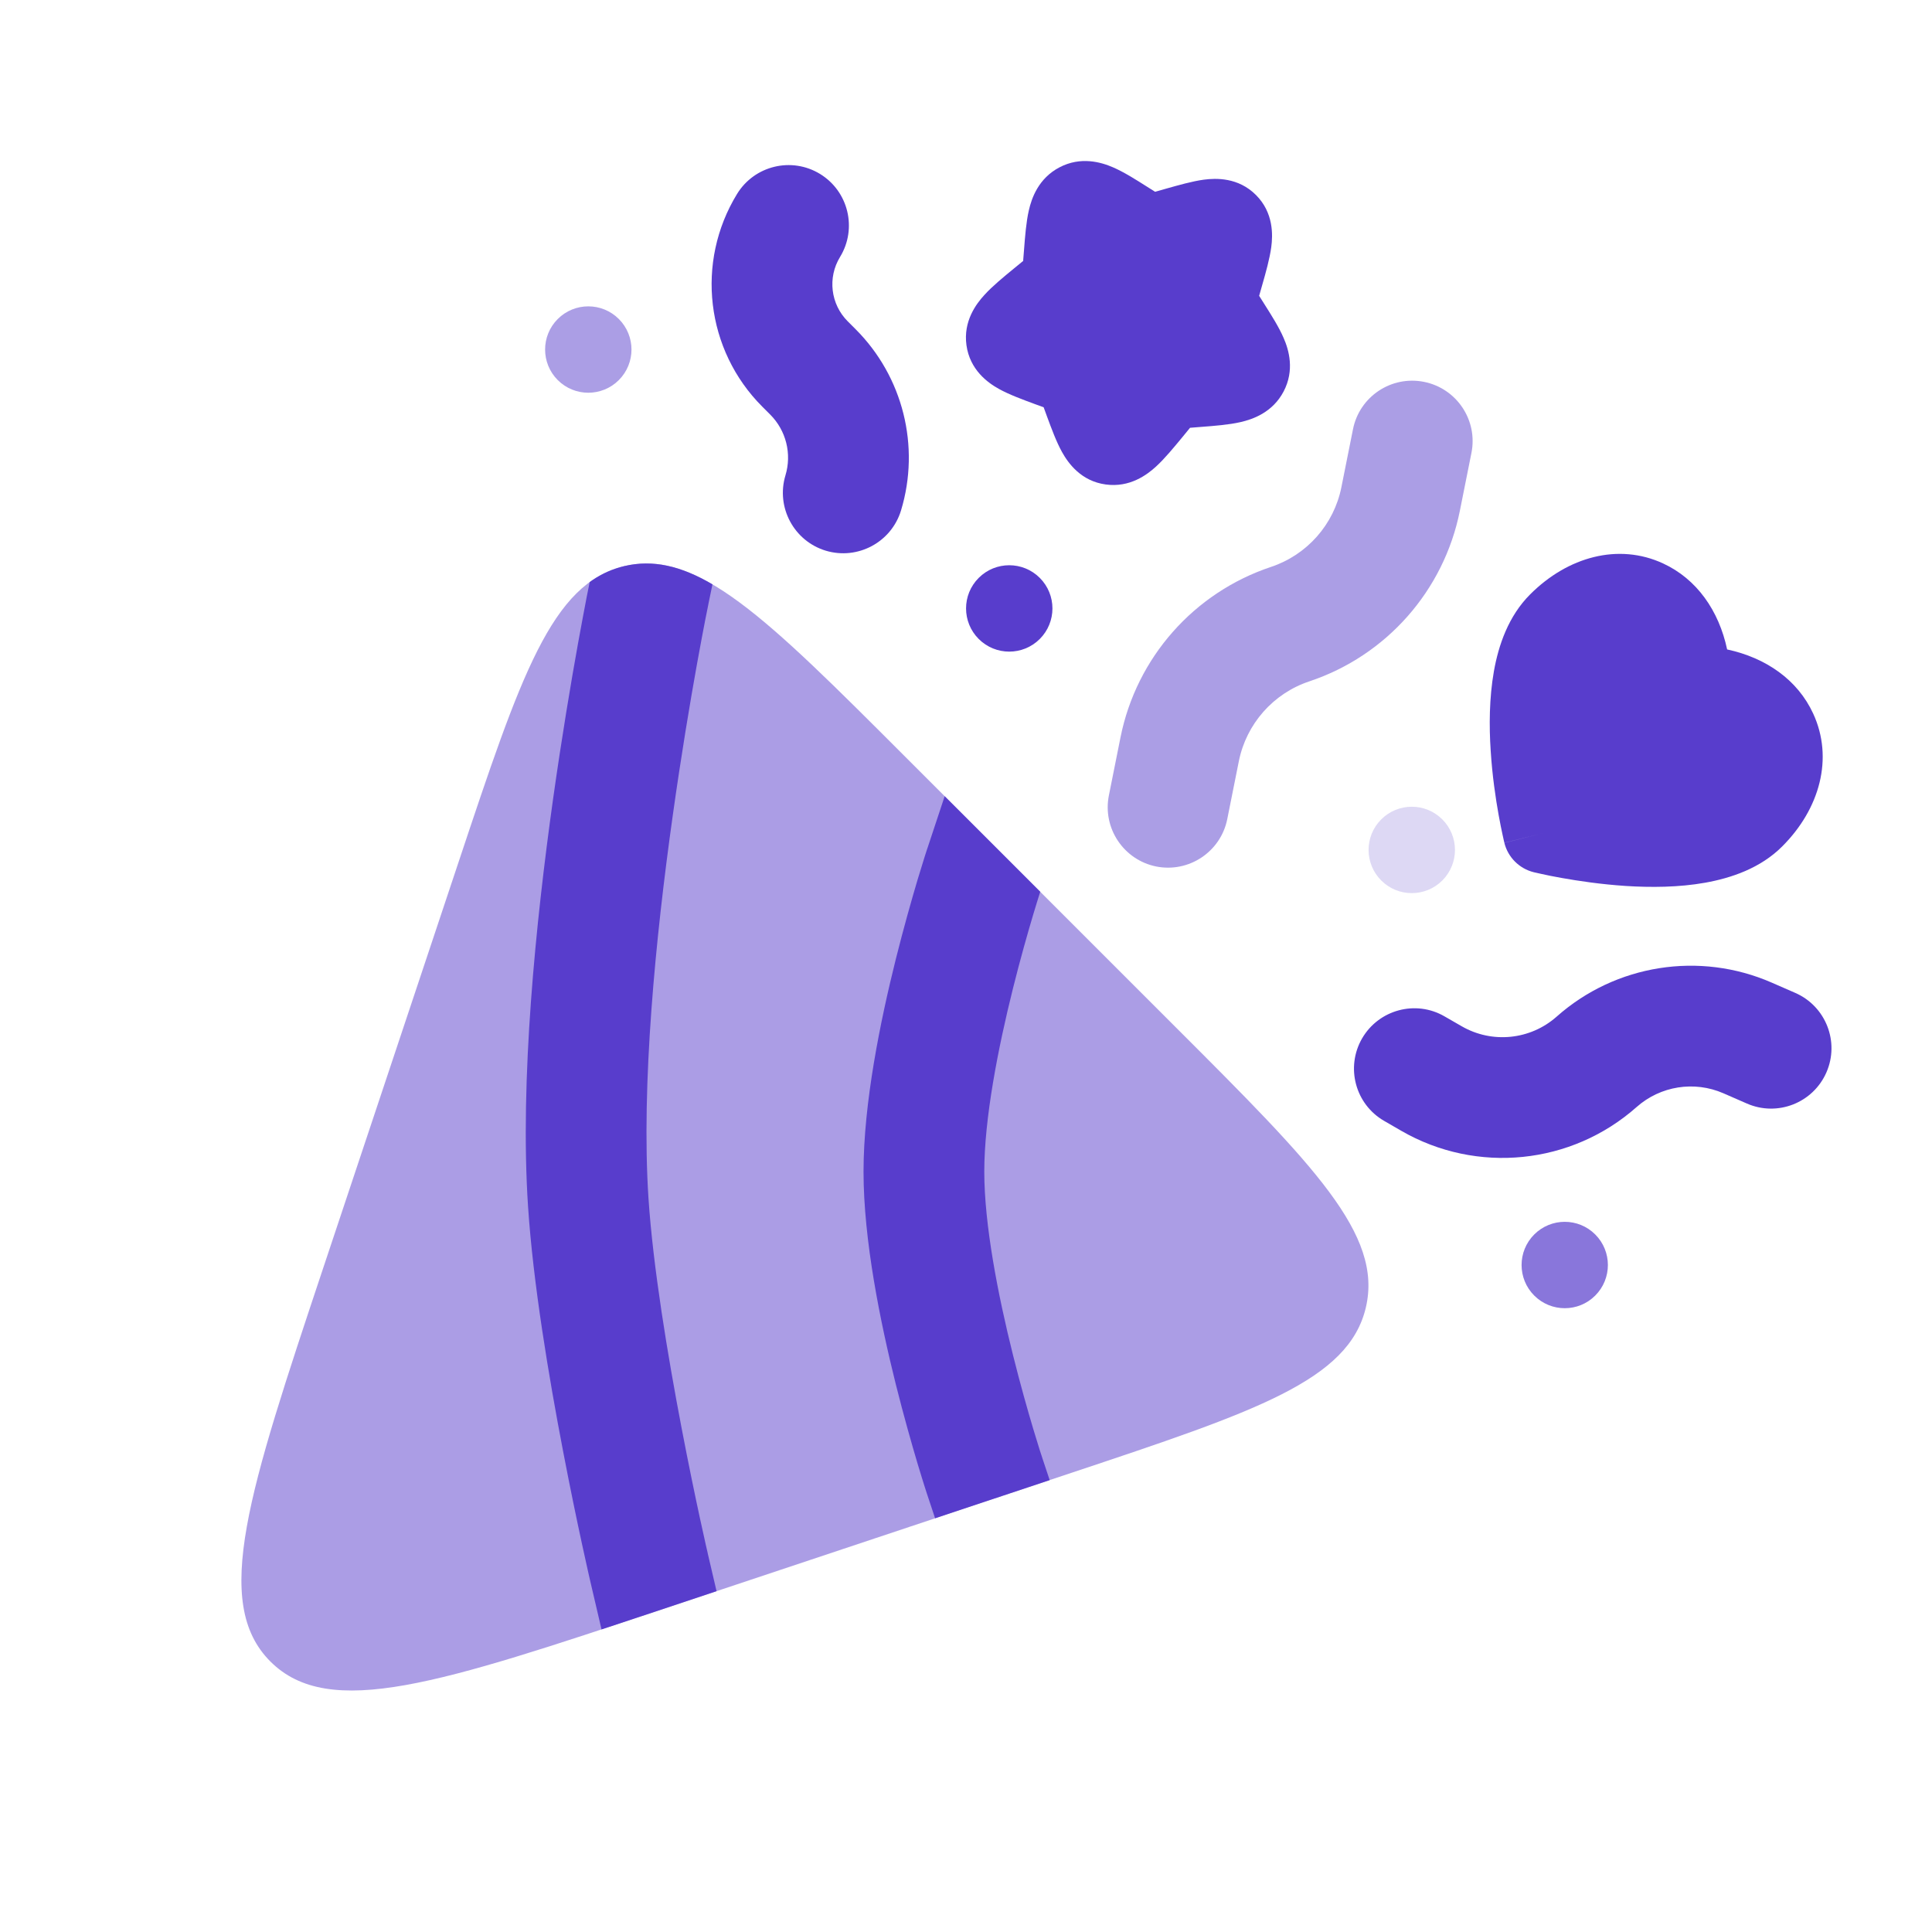 <svg width="26" height="26" viewBox="0 0 26 26" fill="none" xmlns="http://www.w3.org/2000/svg">
<g clip-path="url(#clip0_248_20135)">
<path fill-rule="evenodd" clip-rule="evenodd" d="M16.902 2.624C16.664 2.386 16.365 2.396 16.2 2.418C16.045 2.439 15.859 2.492 15.682 2.542L15.545 2.581L15.434 2.511C15.284 2.416 15.123 2.314 14.979 2.252C14.818 2.182 14.544 2.102 14.258 2.252C13.976 2.4 13.883 2.665 13.845 2.834C13.81 2.987 13.795 3.179 13.781 3.361L13.77 3.499L13.77 3.511L13.649 3.61C13.504 3.729 13.354 3.852 13.248 3.969C13.135 4.092 12.962 4.323 13.006 4.645C13.052 4.978 13.293 5.151 13.443 5.234C13.58 5.31 13.759 5.376 13.927 5.438L14.045 5.481L14.088 5.599C14.15 5.767 14.216 5.946 14.292 6.083C14.376 6.234 14.548 6.475 14.881 6.52C15.203 6.564 15.435 6.391 15.558 6.278C15.674 6.172 15.797 6.022 15.916 5.878L16.015 5.757L16.027 5.756L16.165 5.745C16.348 5.731 16.539 5.716 16.692 5.681C16.861 5.643 17.126 5.55 17.274 5.269C17.425 4.982 17.345 4.709 17.274 4.547C17.212 4.403 17.11 4.242 17.015 4.092L16.945 3.981L16.984 3.844C17.035 3.667 17.087 3.481 17.108 3.326C17.13 3.162 17.14 2.862 16.902 2.624Z" fill="#583DCC"/>
<path d="M11.036 2.341C11.418 2.575 11.539 3.075 11.305 3.458C11.135 3.736 11.178 4.094 11.408 4.324L11.514 4.43C12.152 5.068 12.387 6.005 12.126 6.868C11.996 7.297 11.543 7.54 11.113 7.411C10.684 7.281 10.441 6.827 10.57 6.398C10.658 6.108 10.579 5.793 10.365 5.579L10.259 5.473C9.498 4.712 9.357 3.529 9.919 2.61C10.153 2.228 10.653 2.107 11.036 2.341Z" fill="#583DCC"/>
<path d="M23.193 14.713C22.801 14.542 22.346 14.614 22.026 14.897C21.149 15.675 19.873 15.804 18.858 15.218L18.628 15.085C18.239 14.861 18.106 14.364 18.33 13.975C18.555 13.587 19.052 13.453 19.44 13.678L19.671 13.811C20.08 14.047 20.594 13.995 20.948 13.682C21.741 12.978 22.872 12.799 23.844 13.224L24.16 13.362C24.571 13.542 24.759 14.021 24.579 14.432C24.399 14.843 23.92 15.031 23.509 14.851L23.193 14.713Z" fill="#583DCC"/>
<path d="M13.993 7.777C13.766 7.55 13.398 7.55 13.171 7.777C12.944 8.004 12.944 8.372 13.171 8.599C13.398 8.826 13.766 8.826 13.993 8.599C14.22 8.372 14.22 8.004 13.993 7.777Z" fill="#583DCC"/>
<path fill-rule="evenodd" clip-rule="evenodd" d="M24.401 9.603C24.678 10.203 24.491 10.884 23.985 11.39C23.692 11.684 23.299 11.816 22.948 11.879C22.59 11.943 22.212 11.944 21.88 11.923C21.545 11.901 21.238 11.855 21.015 11.815C20.904 11.795 20.812 11.777 20.748 11.762C20.715 11.755 20.69 11.75 20.672 11.745L20.65 11.74L20.644 11.739L20.642 11.738L20.641 11.738C20.446 11.69 20.293 11.537 20.245 11.342L20.771 11.212C20.245 11.342 20.245 11.341 20.245 11.341L20.244 11.339L20.243 11.333L20.238 11.312C20.233 11.293 20.228 11.268 20.221 11.235C20.207 11.171 20.188 11.079 20.168 10.968C20.128 10.746 20.082 10.438 20.061 10.103C20.039 9.772 20.041 9.393 20.104 9.035C20.166 8.684 20.299 8.291 20.593 7.998C21.099 7.492 21.78 7.305 22.38 7.582C22.835 7.792 23.132 8.218 23.243 8.74C23.765 8.852 24.191 9.148 24.401 9.603Z" fill="#583DCC"/>
<g opacity="0.5">
<path d="M19.164 5.139C19.604 5.227 19.89 5.655 19.802 6.095L19.646 6.875C19.431 7.948 18.658 8.824 17.619 9.17C17.134 9.332 16.773 9.742 16.672 10.243L16.516 11.023C16.428 11.463 16 11.748 15.56 11.661C15.12 11.572 14.835 11.144 14.923 10.704L15.079 9.924C15.293 8.851 16.067 7.975 17.105 7.629C17.59 7.467 17.952 7.058 18.052 6.556L18.208 5.776C18.296 5.336 18.724 5.051 19.164 5.139Z" fill="#583DCC"/>
<path d="M7.506 4.293C7.733 4.066 8.101 4.066 8.328 4.293C8.555 4.52 8.555 4.888 8.328 5.115C8.101 5.342 7.733 5.342 7.506 5.115C7.279 4.888 7.279 4.52 7.506 4.293Z" fill="#583DCC"/>
</g>
<path opacity="0.7" d="M21.468 16.613C21.242 16.386 20.874 16.386 20.647 16.613C20.42 16.84 20.42 17.208 20.647 17.435C20.874 17.662 21.242 17.662 21.468 17.435C21.695 17.208 21.695 16.84 21.468 16.613Z" fill="#583DCC"/>
<path opacity="0.2" d="M18.588 11.027C18.815 10.8 19.183 10.8 19.41 11.027C19.637 11.254 19.637 11.622 19.41 11.849C19.183 12.076 18.815 12.076 18.588 11.849C18.361 11.622 18.361 11.254 18.588 11.027Z" fill="#583DCC"/>
<path opacity="0.5" d="M4.346 17.075L6.177 11.584C7.007 9.095 7.421 7.85 8.403 7.618C9.385 7.387 10.313 8.314 12.168 10.17L15.829 13.831C17.685 15.686 18.612 16.614 18.381 17.596C18.149 18.578 16.904 18.992 14.415 19.822L8.924 21.653C5.928 22.651 4.43 23.151 3.639 22.36C2.848 21.569 3.348 20.071 4.346 17.075Z" fill="#583DCC"/>
<path d="M9.533 8.13L9.588 7.864C9.162 7.614 8.787 7.528 8.403 7.618C8.247 7.655 8.105 7.718 7.973 7.807L8.727 7.963C8.209 7.856 8.033 7.82 7.973 7.807C7.96 7.816 7.948 7.825 7.935 7.834L7.93 7.862C7.922 7.901 7.91 7.958 7.896 8.031C7.868 8.177 7.828 8.389 7.78 8.652C7.685 9.179 7.561 9.915 7.443 10.753C7.21 12.414 6.994 14.536 7.106 16.232C7.173 17.258 7.386 18.531 7.577 19.526C7.673 20.028 7.765 20.468 7.833 20.782C7.867 20.94 7.895 21.066 7.915 21.154L7.938 21.255L7.944 21.281L7.946 21.29C7.946 21.29 7.946 21.291 8.738 21.107L7.946 21.29L8.095 21.928C8.357 21.841 8.633 21.749 8.924 21.653L9.643 21.413L9.527 20.916L9.522 20.892L9.5 20.797C9.482 20.713 9.454 20.591 9.421 20.439C9.355 20.134 9.266 19.707 9.173 19.22C8.985 18.238 8.788 17.046 8.727 16.126C8.627 14.605 8.822 12.62 9.053 10.979C9.167 10.166 9.287 9.451 9.379 8.94C9.425 8.685 9.464 8.481 9.491 8.341C9.505 8.272 9.516 8.218 9.523 8.182L9.531 8.142L9.533 8.132L9.533 8.13Z" fill="#583DCC"/>
<path d="M14.126 19.919L12.584 20.432L12.484 20.131L13.255 19.875C12.484 20.131 12.484 20.131 12.484 20.131L12.483 20.128L12.481 20.122L12.473 20.098C12.467 20.078 12.457 20.049 12.445 20.011C12.422 19.937 12.388 19.83 12.348 19.696C12.269 19.43 12.163 19.058 12.056 18.632C11.848 17.798 11.621 16.691 11.621 15.768C11.621 14.845 11.848 13.738 12.056 12.905C12.163 12.479 12.269 12.106 12.348 11.84C12.388 11.707 12.422 11.6 12.445 11.525C12.457 11.488 12.467 11.459 12.473 11.438L12.481 11.415L12.483 11.408L12.484 11.406C12.484 11.406 12.484 11.405 13.255 11.661L12.484 11.406L12.713 10.715L13.999 12.001C13.998 12.006 13.996 12.011 13.994 12.017C13.973 12.084 13.942 12.182 13.905 12.306C13.831 12.554 13.732 12.902 13.633 13.298C13.43 14.11 13.246 15.055 13.246 15.768C13.246 16.481 13.43 17.427 13.633 18.238C13.732 18.634 13.831 18.982 13.905 19.23C13.942 19.354 13.973 19.453 13.994 19.52C14.005 19.553 14.013 19.579 14.019 19.596L14.025 19.614L14.026 19.618L14.126 19.919Z" fill="#583DCC"/>
</g>
<defs>
<clipPath id="clip0_248_20135">
<rect width="26" height="26" fill="white"/>
</clipPath>
</defs>
</svg>
